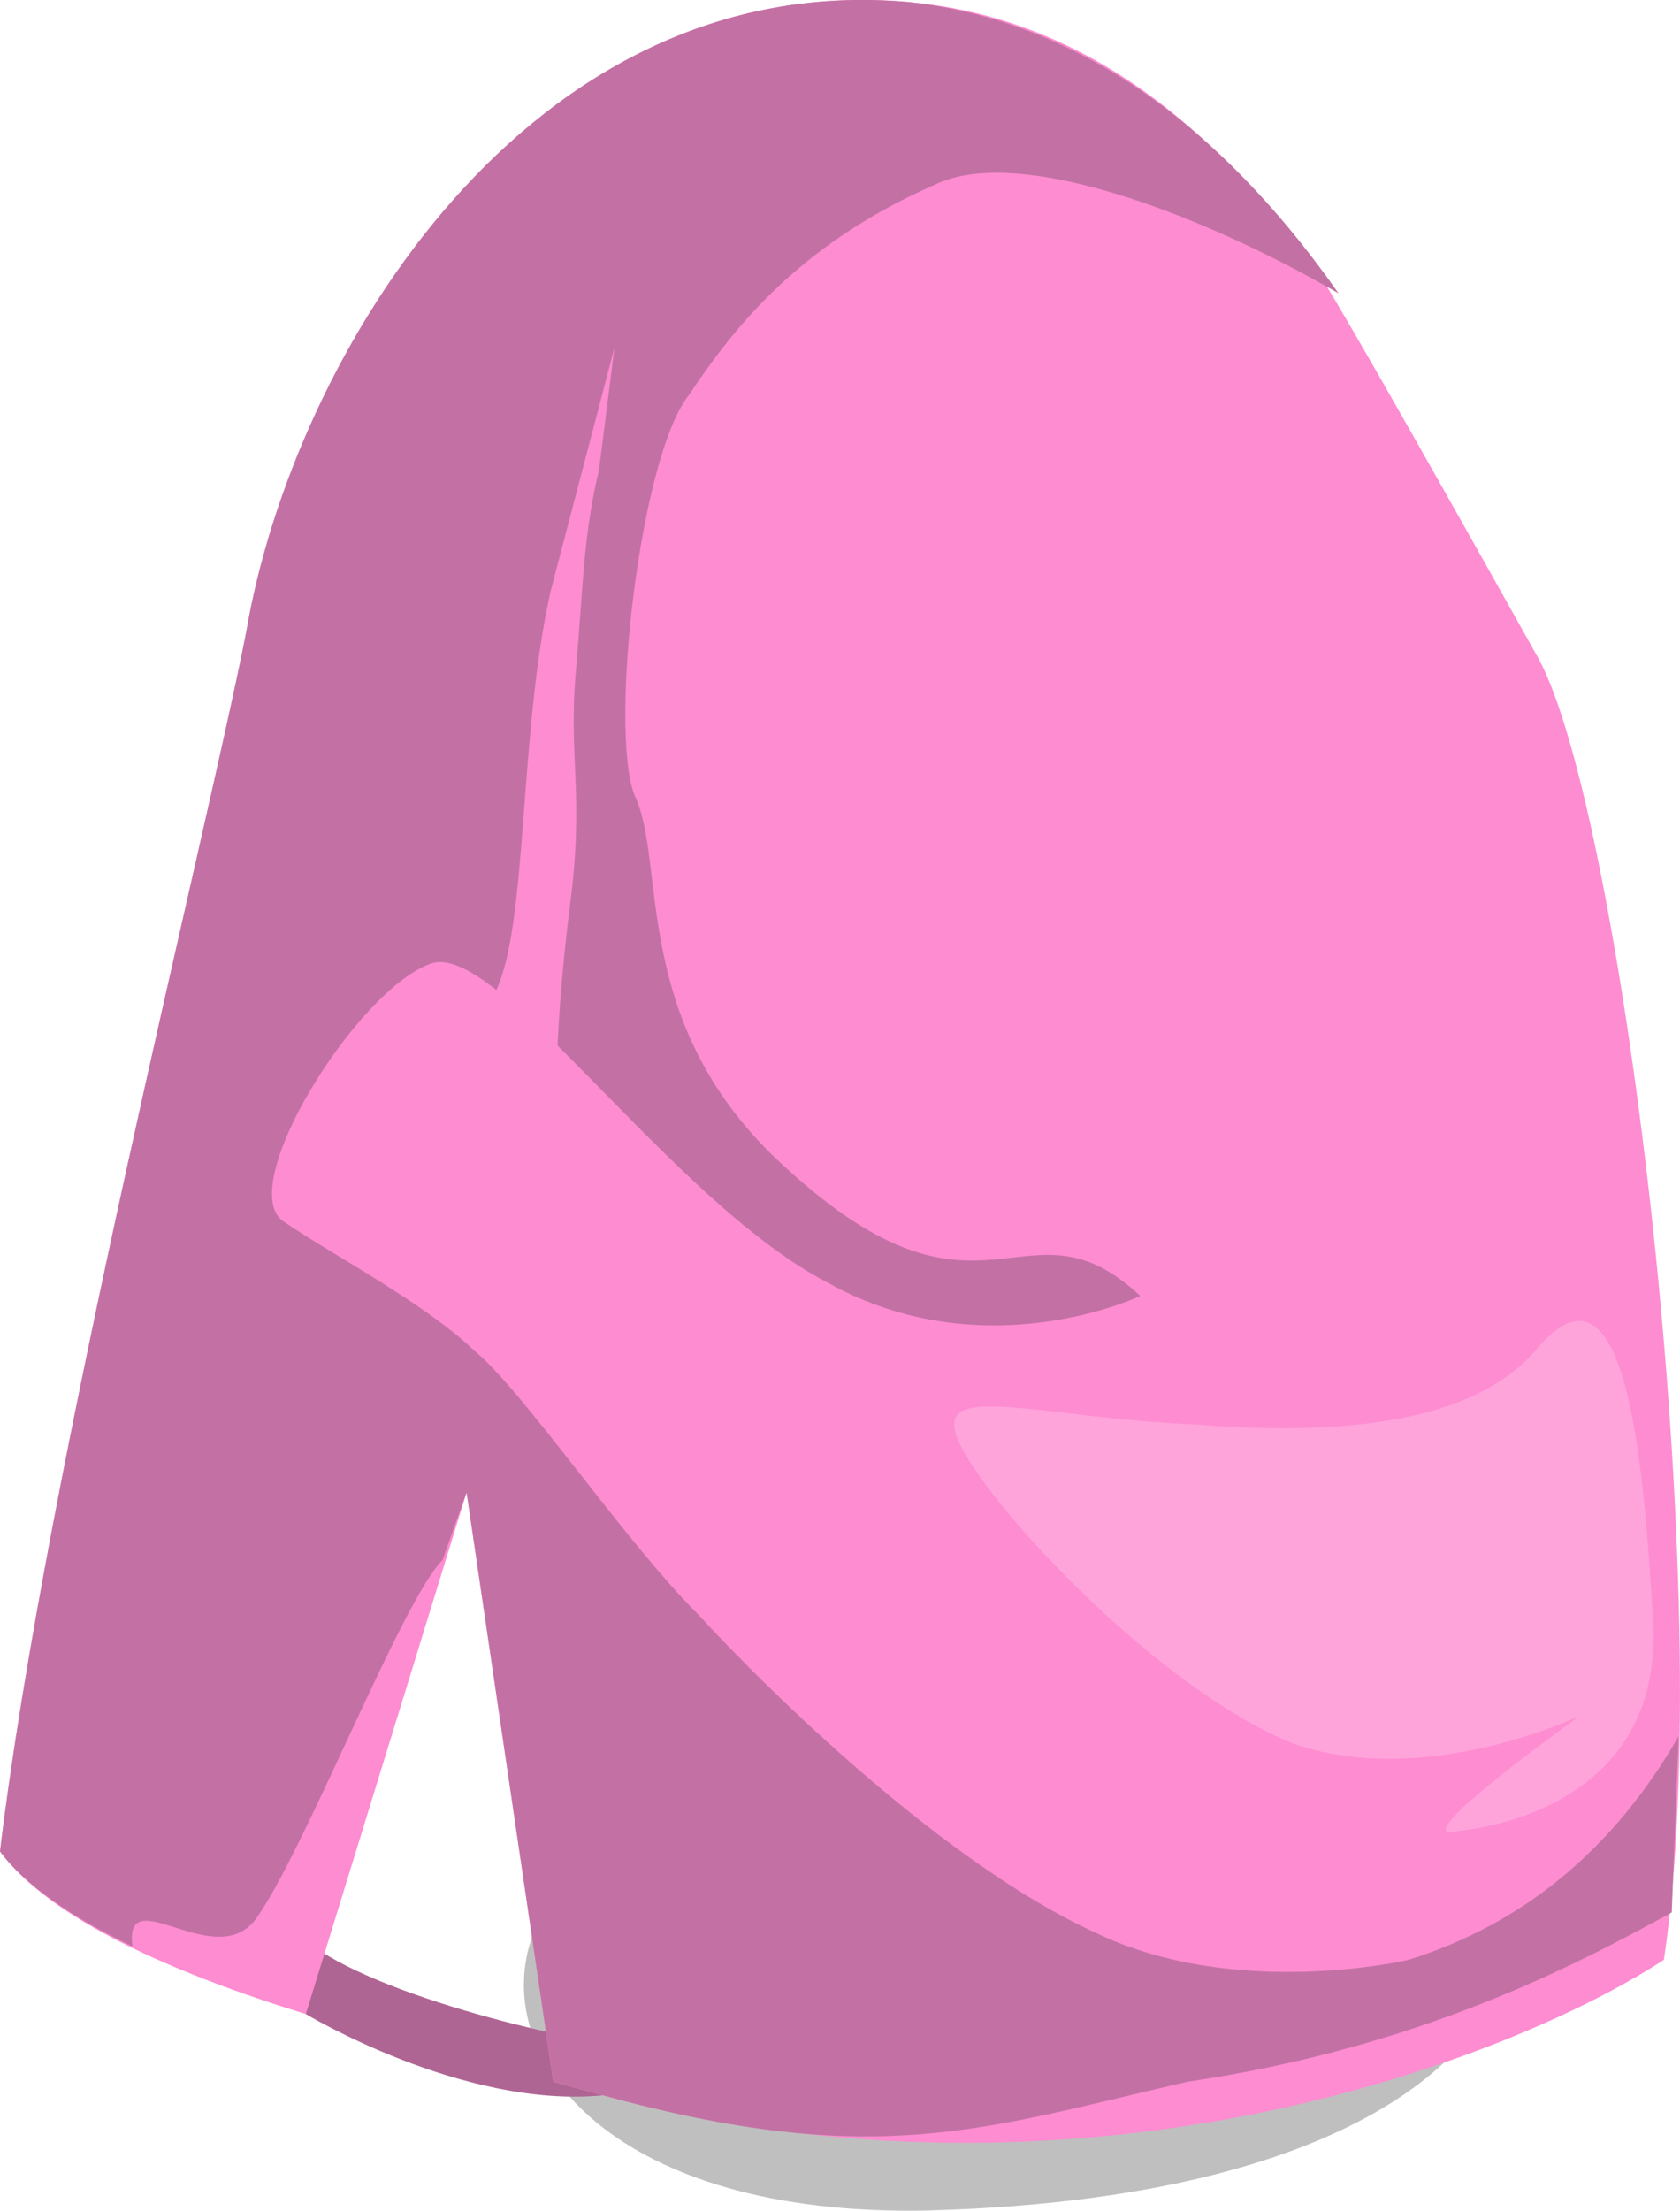 <?xml version="1.0" encoding="UTF-8" standalone="no"?>
<!-- Generator: flash2svg, http://dissentgraphics.com/tools/flash2svg -->

<svg
   xmlns:dc="http://purl.org/dc/elements/1.1/"
   xmlns:cc="http://creativecommons.org/ns#"
   xmlns:rdf="http://www.w3.org/1999/02/22-rdf-syntax-ns#"
   xmlns:svg="http://www.w3.org/2000/svg"
   xmlns="http://www.w3.org/2000/svg"
   xmlns:sodipodi="http://sodipodi.sourceforge.net/DTD/sodipodi-0.dtd"
   xmlns:inkscape="http://www.inkscape.org/namespaces/inkscape"
   id="AvatarAssets"
   image-rendering="auto"
   version="1.1"
   x="0px"
   y="0px"
   width="12.404"
   height="16.317"
   viewBox="0 0 12.404 16.317"
   inkscape:version="0.48.4 r9939"
   sodipodi:docname="AvatarAssets_pantsLegUpperOffsideA011b.svg">
  <sodipodi:namedview
     pagecolor="#ffffff"
     bordercolor="#666666"
     borderopacity="1"
     objecttolerance="10"
     gridtolerance="10"
     guidetolerance="10"
     inkscape:pageopacity="0"
     inkscape:pageshadow="2"
     inkscape:window-width="640"
     inkscape:window-height="480"
     id="namedview3922"
     showgrid="false"
     fit-margin-top="0"
     fit-margin-left="0"
     fit-margin-right="0"
     fit-margin-bottom="0"
     inkscape:zoom="1.9032258"
     inkscape:cx="38.728"
     inkscape:cy="-46.697424"
     inkscape:window-x="0"
     inkscape:window-y="0"
     inkscape:window-maximized="0"
     inkscape:current-layer="AvatarAssets" />
  <defs
     id="defs3905" />
  <g
     id="pantsLegUpperOffsideA011b1"
     overflow="visible"
     style="overflow:visible"
     transform="translate(6.728,1.014)">
    <g
       id="pantsLegUpperOffsideA011b_0">
      <g
         id="element">
        <g
           id="drawingObject">
          <path
             id="path"
             d="m -0.193,13.151 c 0,0 -2.316,-0.8 -2.613,0.15 -0.297,0.9 0.624,2.05 2.933,2 3.586,-0.1 4.122,-1.5 4.122,-1.5 l -0.724,0.7 0.724,-0.7 -4.442,-0.65 z"
             inkscape:connector-curvature="0"
             style="fill:#000000;fill-opacity:0.251" />
        </g>
        <g
           id="drawingObject1">
          <path
             id="path1"
             d="m -1.915,14.101 c -0.425,0 -1.948,-0.35 -2.498,-0.75 q -0.122,-0.1 -0.12,0.2 0.062,0.15 0.063,0.3 l 0.732,0.35 -0.732,-0.35 c 0,0 1.16,0.7 2.193,0.6 1.032,-0.15 0.849,-0.3 0.362,-0.35 z"
             inkscape:connector-curvature="0"
             style="fill:#af6593" />
        </g>
        <g
           id="drawingObject2">
          <path
             id="path2"
             d="m -0.021,-0.999 c -2.798,-0.25 -4.54,2.6 -4.889,4.65 -0.293,1.5 -1.474,6.15 -1.818,9 0.369,0.5 1.283,0.9 2.258,1.2 l 1.187,-3.85 0.64,4.35 0.366,0.1 c 3.532,0.95 6.684,-0.25 7.834,-1 0.405,-2.7 -0.306,-8.45 -0.923,-9.6 q -1.54,-2.75 -1.662,-2.9 -1.29,-1.8 -2.993,-1.95 z"
             inkscape:connector-curvature="0"
             style="fill:#fe8cd1" />
        </g>
        <g
           id="drawingObject3">
          <path
             id="path3"
             d="m -0.021,-0.999 c -2.798,-0.25 -4.54,2.6 -4.889,4.65 -0.293,1.5 -1.474,6.15 -1.818,9 0.185,0.25 0.551,0.5 0.978,0.7 -0.064,-0.5 0.609,0.2 0.91,-0.2 0.361,-0.5 1.077,-2.35 1.379,-2.65 l 0.178,-0.5 0.64,4.35 0.366,0.1 c 2.01,0.55 2.798,0.25 4.315,-0.1 1.7,-0.25 2.85,-0.85 3.577,-1.25 l 0.051,-1.3 q -0.72,1.25 -1.994,1.65 c 0,0 -1.274,0.3 -2.311,-0.2 -1.098,-0.5 -2.384,-1.75 -2.935,-2.35 -0.551,-0.55 -1.289,-1.65 -1.656,-1.95 -0.367,-0.35 -1.038,-0.7 -1.405,-0.95 -0.366,-0.25 0.535,-1.7 1.08,-1.9 0.485,-0.2 1.776,1.75 2.935,2.35 1.16,0.65 2.311,0.1 2.311,0.1 -0.857,-0.8 -1.152,0.4 -2.621,-0.95 -1.163,-1.05 -0.868,-2.25 -1.115,-2.75 -0.186,-0.5 0.043,-2.5 0.404,-2.95 0.301,-0.45 0.782,-1.1 1.812,-1.55 0.606,-0.3 1.947,0.2 2.984,0.8 -0.737,-1.05 -1.777,-2 -3.176,-2.15 z"
             inkscape:connector-curvature="0"
             style="fill:#c371a4" />
        </g>
        <g
           id="drawingObject4">
          <path
             id="path4"
             d="m -3.362,7.551 0.794,0.5 q -0.128,-0.95 0.044,-2.35 c 0.115,-0.85 -0.009,-1.1 0.047,-1.75 0.056,-0.65 0.054,-1 0.172,-1.5 l 0.114,-0.9 -0.472,1.8 c -0.236,1.05 -0.165,2.45 -0.404,2.95 l -0.295,1.25 z"
             inkscape:connector-curvature="0"
             style="fill:#fe8cd1" />
        </g>
        <g
           id="drawingObject5">
          <path
             id="path5"
             d="m 0.362,9.651 c 0.247,0.5 1.472,1.8 2.447,2.2 0.976,0.35 2.126,-0.2 2.126,-0.2 l -0.604,0.45 0.604,-0.45 c 0,0 -1.33,0.95 -0.905,0.85 0.486,-0.05 1.517,-0.35 1.447,-1.55 -0.069,-1.2 -0.203,-2.8 -0.866,-2 q -0.602,0.7 -2.488,0.55 C 0.907,9.451 0.115,9.151 0.362,9.651 z"
             inkscape:connector-curvature="0"
             style="fill:#fea4da" />
        </g>
      </g>
    </g>
  </g>
</svg>
